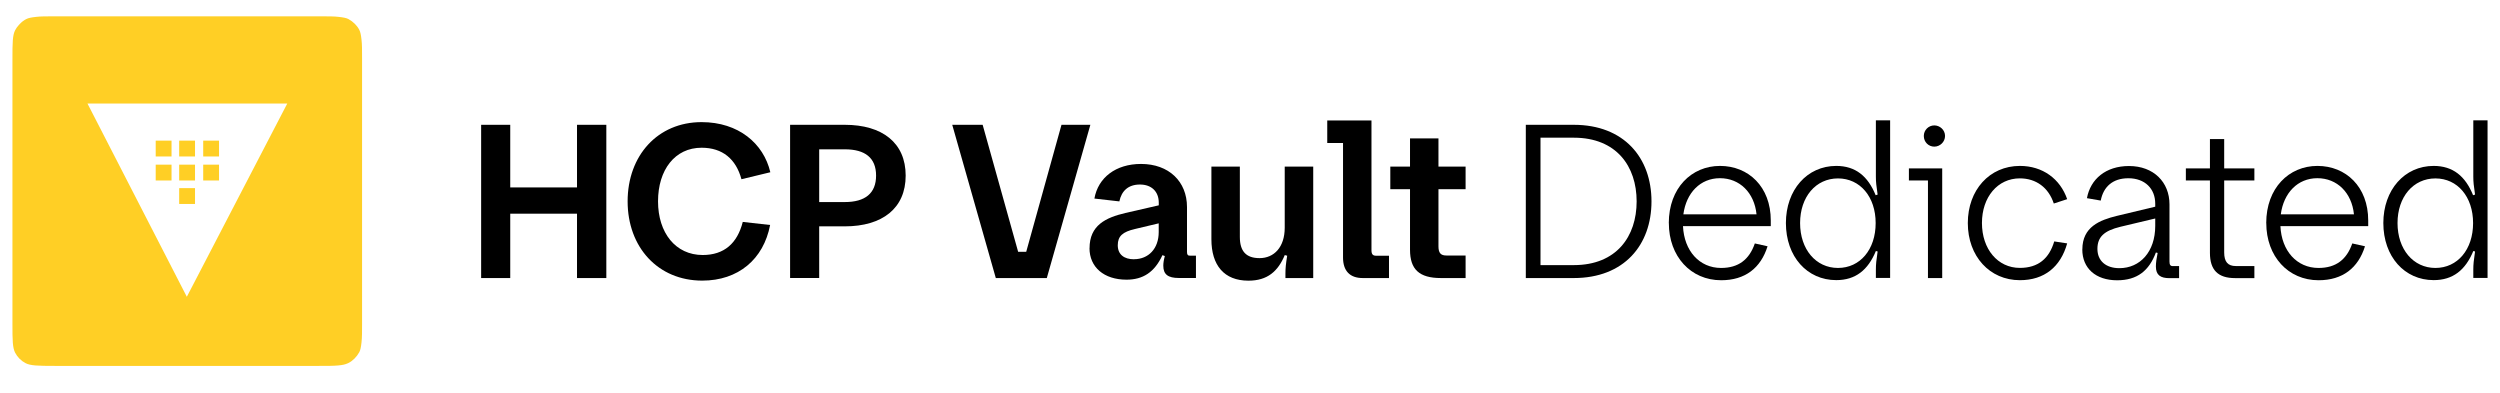 <?xml version="1.0" encoding="UTF-8"?><svg id="Logos" xmlns="http://www.w3.org/2000/svg" width="457.92" height="72" viewBox="0 0 457.92 72"><defs><style>.cls-1{fill:#000;}.cls-1,.cls-2,.cls-3{stroke-width:0px;}.cls-2{fill-rule:evenodd;}.cls-2,.cls-3{fill:#ffcf25;}</style></defs><rect class="cls-3" x="37.22" y="25.76" width="2.9" height="2.9"/><rect class="cls-3" x="32.82" y="25.76" width="2.9" height="2.9"/><rect class="cls-3" x="32.82" y="30.16" width="2.9" height="2.9"/><rect class="cls-3" x="37.22" y="30.16" width="2.9" height="2.9"/><rect class="cls-3" x="32.82" y="34.46" width="2.9" height="2.9"/><path class="cls-2" d="M66.22,7.29c-.1-.9-.2-1.4-.4-1.8-.4-.8-1.1-1.5-2-2-.4-.2-.9-.3-1.8-.4-.8-.1-1.9-.1-3.5-.1H10.12c-1.6,0-2.7,0-3.5.1-.9.1-1.4.2-1.8.4-.43.21-.82.51-1.17.88-.07.06-.13.13-.19.2-.28.29-.51.63-.7.99-.21.42-.34.95-.41,1.8-.07.87-.07,1.97-.07,3.53v48.36c0,1.56,0,2.66.07,3.53.07.85.2,1.38.41,1.8.43.84,1.11,1.52,1.95,1.95.42.21.95.34,1.8.41.87.07,1.97.08,3.53.08h48.36c1.56,0,2.66,0,3.53-.08.8-.07,1.32-.19,1.73-.38.02-.01.05-.02.07-.03h.01s.05-.03.08-.04c.8-.4,1.5-1.1,2-2,.2-.4.3-.9.4-1.8.1-.9.1-2,.1-3.5V10.79c0-1.6,0-2.7-.1-3.5ZM34.22,54.36L16.02,18.96h36.6l-18.4,35.4Z"/><rect class="cls-3" x="28.52" y="30.16" width="2.9" height="2.9"/><rect class="cls-3" x="28.52" y="25.76" width="2.9" height="2.9"/><path class="cls-1" d="M88.13,22.86h5.33v11.47h12.23v-11.47h5.37v28.07h-5.37v-11.79h-12.23v11.79h-5.33v-28.07Z"/><path class="cls-1" d="M114.96,36.89c0-8.42,5.53-14.52,13.55-14.52,6.74,0,11.35,3.89,12.59,9.18l-5.29,1.28c-1-3.69-3.45-5.77-7.3-5.77-4.89,0-7.98,4.05-7.98,9.82s3.21,9.83,8.18,9.83c3.93,0,6.34-2.13,7.34-6.06l5.01.56c-1.2,6.29-5.85,10.19-12.43,10.19-8.1,0-13.67-6.1-13.67-14.52Z"/><path class="cls-1" d="M144.71,22.86h10.03c6.86,0,11.15,3.29,11.15,9.3s-4.29,9.3-11.15,9.3h-4.69v9.46h-5.33v-28.07ZM154.74,37.01c3.73,0,5.73-1.6,5.73-4.85s-2.01-4.81-5.73-4.81h-4.69v9.66h4.69Z"/><path class="cls-1" d="M174.42,22.86h5.57l6.5,23.26h1.48l6.46-23.26h5.29l-7.98,28.07h-9.34l-7.98-28.07Z"/><path class="cls-1" d="M199.57,45.47c0-4.21,2.97-5.61,6.58-6.46l6.1-1.4v-.48c0-2.04-1.32-3.33-3.45-3.33s-3.37,1.16-3.77,3.09l-4.57-.52c.68-3.85,3.93-6.34,8.54-6.34,5.09,0,8.42,3.21,8.42,7.9v8.22c0,.52.16.68.52.68h1.12v4.09h-3.13c-1.97,0-2.85-.64-2.85-2.25,0-.48.08-1.04.28-1.77l-.44-.16c-1.44,3.13-3.57,4.49-6.58,4.49-4.13,0-6.78-2.29-6.78-5.78ZM207.71,47.48c2.65,0,4.53-1.93,4.53-4.97v-1.6l-4.37,1.04c-2.21.52-3.13,1.28-3.13,2.97s1.16,2.57,2.97,2.57Z"/><path class="cls-1" d="M235.33,30.52h5.21v20.41h-5.09v-.8c0-1.04.08-1.8.32-3.29l-.44-.12c-1.24,2.97-3.17,4.69-6.66,4.69-4.45,0-6.78-2.81-6.78-7.58v-13.31h5.21v12.87c0,2.61,1.12,3.89,3.61,3.89,2.65,0,4.61-2,4.61-5.57v-11.19Z"/><path class="cls-1" d="M251.21,45.84c0,.76.28,1,.84,1h2.37v4.09h-4.81c-2.37,0-3.61-1.32-3.61-3.77v-20.97h-2.89v-4.13h8.1v23.78Z"/><path class="cls-1" d="M258.27,45.76v-11.11h-3.61v-4.13h3.61v-5.17h5.21v5.17h4.97v4.13h-4.97v10.47c0,1.24.44,1.68,1.44,1.68h3.53v4.13h-4.53c-3.97,0-5.65-1.6-5.65-5.17Z"/><path class="cls-1" d="M279.48,22.86h8.78c9.22,0,14.24,6.05,14.24,14.03s-5.01,14.04-14.24,14.04h-8.78v-28.07ZM288.27,48.56c7.82,0,11.51-5.25,11.51-11.67s-3.69-11.67-11.51-11.67h-6.1v23.34h6.1Z"/><path class="cls-1" d="M305.67,40.86c0-6.42,4.17-10.47,9.38-10.47s9.3,3.81,9.3,9.99v1.04h-16.08c.2,4.53,3.01,7.66,6.98,7.66,3.21,0,5.17-1.56,6.18-4.49l2.33.52c-1.24,3.97-4.09,6.22-8.5,6.22-5.57,0-9.58-4.37-9.58-10.47ZM308.35,39.26h13.39c-.4-3.97-3.09-6.62-6.7-6.62s-6.18,2.69-6.7,6.62Z"/><path class="cls-1" d="M327.12,40.86c0-6.09,3.89-10.47,9.22-10.47,3.53,0,5.81,1.88,7.22,5.37l.36-.12c-.24-1.64-.32-2.29-.32-3.29v-10.31h2.61v28.87h-2.61v-1.52c0-1,.08-1.68.32-3.33l-.32-.08c-1.44,3.49-3.73,5.33-7.26,5.33-5.33,0-9.22-4.29-9.22-10.47ZM343.56,40.86c0-4.81-2.85-8.18-6.9-8.18s-6.94,3.37-6.94,8.18,2.89,8.22,6.94,8.22,6.9-3.37,6.9-8.22Z"/><path class="cls-1" d="M355.75,50.93h-2.61v-17.88h-3.49v-2.21h6.1v20.09ZM352.38,24.9c0-1.08.88-1.93,1.92-1.93s1.97.84,1.97,1.93-.92,1.96-1.97,1.96-1.92-.84-1.92-1.96Z"/><path class="cls-1" d="M360.44,40.86c0-6.05,3.97-10.47,9.54-10.47,4.17,0,7.38,2.37,8.66,6.09l-2.45.8c-.96-2.93-3.25-4.61-6.22-4.61-4.05,0-6.94,3.41-6.94,8.18s2.89,8.22,6.94,8.22c3.37,0,5.37-1.72,6.3-4.85l2.37.36c-1.2,4.29-4.17,6.74-8.66,6.74-5.53,0-9.54-4.37-9.54-10.47Z"/><path class="cls-1" d="M381.42,45.68c0-4.13,3.21-5.37,6.29-6.13l7.06-1.69v-.56c0-2.73-1.88-4.65-4.93-4.65-2.85,0-4.57,1.56-5.05,4.09l-2.53-.44c.64-3.49,3.45-5.89,7.7-5.89,4.53,0,7.42,2.97,7.42,7.02v10.47c0,.6.16.84.6.84h1.16v2.21h-1.76c-1.64,0-2.49-.56-2.49-2.13,0-.72.12-1.52.32-2.49l-.32-.08c-1.24,3.33-3.41,5.09-7.1,5.09-3.93,0-6.38-2.21-6.38-5.65ZM388.19,49.12c3.81,0,6.58-3.01,6.58-7.74v-1.36l-6.38,1.52c-2.97.72-4.21,1.85-4.21,4.05s1.56,3.53,4.01,3.53Z"/><path class="cls-1" d="M404.79,46.32v-13.27h-4.41v-2.21h4.41v-5.37h2.61v5.37h5.53v2.21h-5.53v13.19c0,1.72.68,2.49,2.12,2.49h3.41v2.21h-3.53c-3.13,0-4.61-1.48-4.61-4.61Z"/><path class="cls-1" d="M415.1,40.86c0-6.42,4.17-10.47,9.38-10.47s9.3,3.81,9.3,9.99v1.04h-16.08c.2,4.53,3.01,7.66,6.98,7.66,3.21,0,5.17-1.56,6.18-4.49l2.33.52c-1.24,3.97-4.09,6.22-8.5,6.22-5.57,0-9.58-4.37-9.58-10.47ZM417.78,39.26h13.39c-.4-3.97-3.09-6.62-6.7-6.62s-6.18,2.69-6.7,6.62Z"/><path class="cls-1" d="M436.55,40.86c0-6.09,3.89-10.47,9.22-10.47,3.53,0,5.81,1.88,7.22,5.37l.36-.12c-.24-1.64-.32-2.29-.32-3.29v-10.31h2.61v28.87h-2.61v-1.52c0-1,.08-1.68.32-3.33l-.32-.08c-1.44,3.49-3.73,5.33-7.26,5.33-5.33,0-9.22-4.29-9.22-10.47ZM452.99,40.86c0-4.81-2.85-8.18-6.9-8.18s-6.94,3.37-6.94,8.18,2.89,8.22,6.94,8.22,6.9-3.37,6.9-8.22Z"/></svg>
